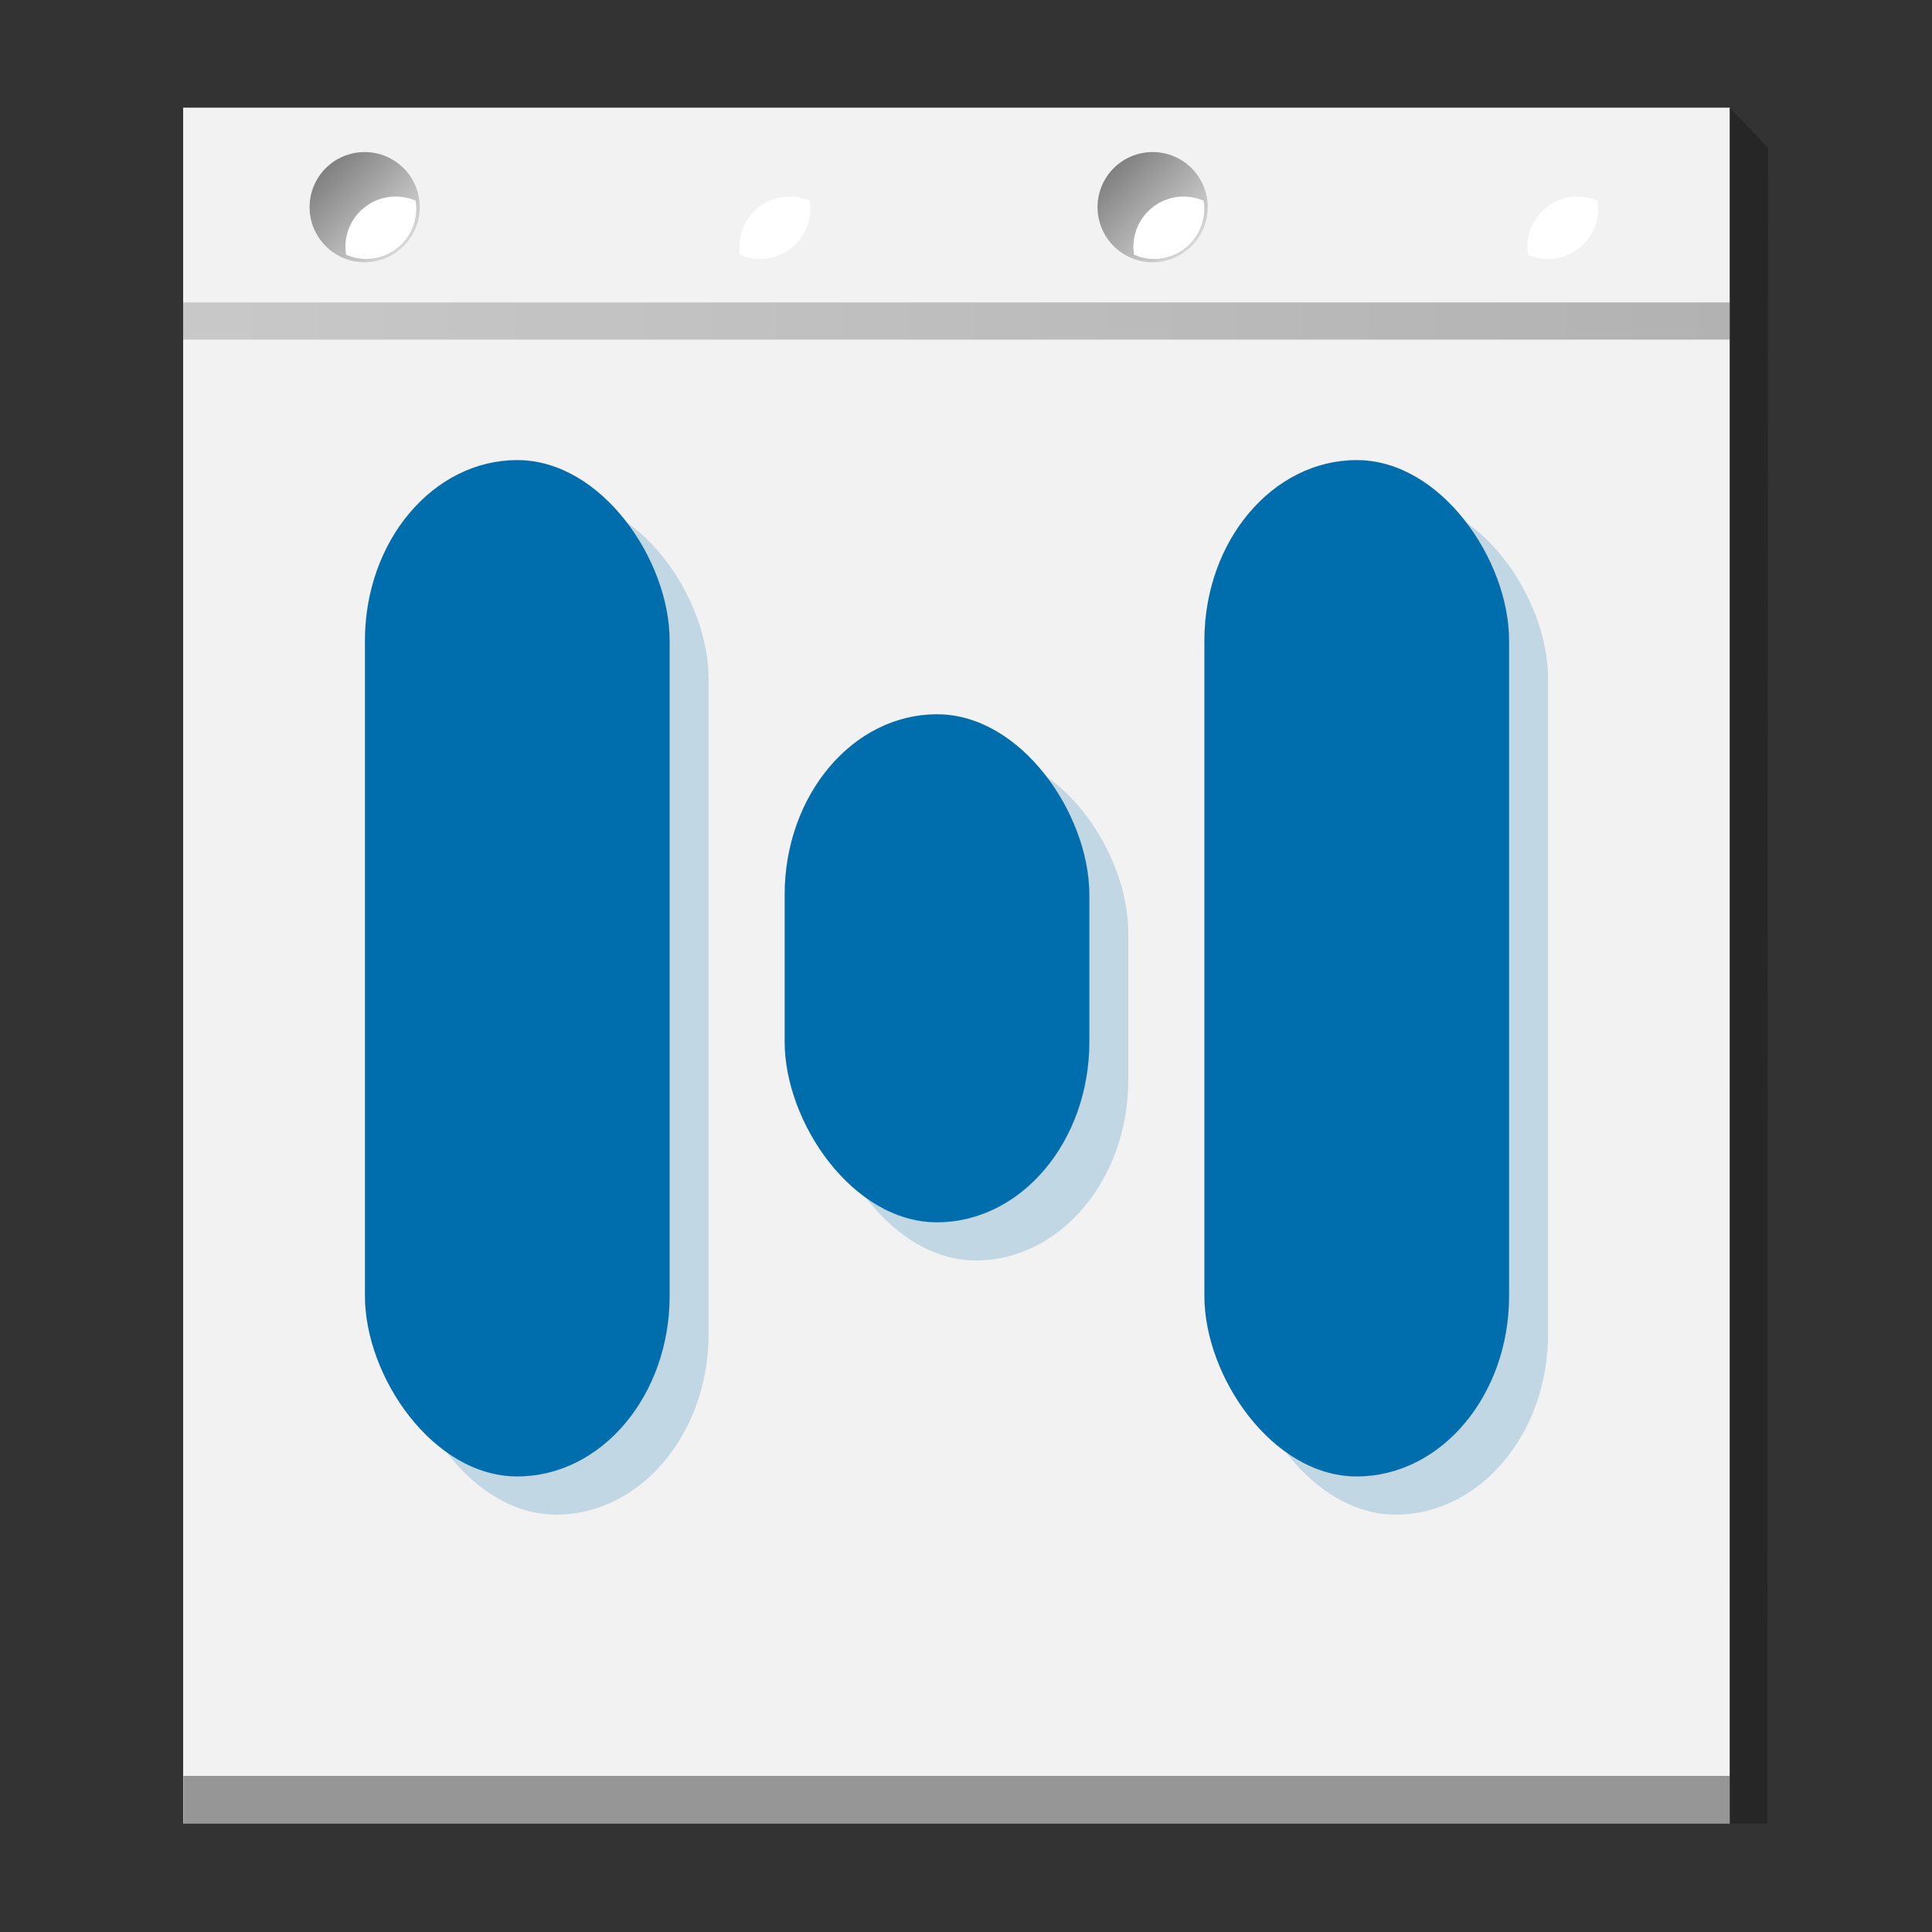 <?xml version="1.0" encoding="UTF-8" standalone="no"?>
<svg
   width="86px"
   height="86px"
   enable-background="new 0 0 86 86"
   version="1.1"
   viewBox="0 0 86 86"
   xml:space="preserve"
   id="svg28"
   sodipodi:docname="dsnote_tray_speech_2.svg"
   inkscape:version="1.4 (e7c3feb100, 2024-10-09)"
   xmlns:inkscape="http://www.inkscape.org/namespaces/inkscape"
   xmlns:sodipodi="http://sodipodi.sourceforge.net/DTD/sodipodi-0.dtd"
   xmlns:xlink="http://www.w3.org/1999/xlink"
   xmlns="http://www.w3.org/2000/svg"
   xmlns:svg="http://www.w3.org/2000/svg"
   xmlns:rdf="http://www.w3.org/1999/02/22-rdf-syntax-ns#"
   xmlns:cc="http://creativecommons.org/ns#"
   xmlns:dc="http://purl.org/dc/elements/1.1/"><rect x="0" y="0" width="86" height="86" fill="#333333" stroke="none"/><sodipodi:namedview
     id="namedview28"
     pagecolor="#505050"
     bordercolor="#ffffff"
     borderopacity="1"
     inkscape:showpageshadow="0"
     inkscape:pageopacity="0"
     inkscape:pagecheckerboard="1"
     inkscape:deskcolor="#d1d1d1"
     inkscape:zoom="20.581395"
     inkscape:cx="43.048588"
     inkscape:cy="43.000001"
     inkscape:window-width="3840"
     inkscape:window-height="2024"
     inkscape:window-x="0"
     inkscape:window-y="0"
     inkscape:window-maximized="1"
     inkscape:current-layer="svg28" /><defs
     id="defs4"><linearGradient
   id="SVGID_2_-3"
   x1=".717"
   x2="85.283"
   y1="85.283"
   y2=".717"
   gradientUnits="userSpaceOnUse"><stop
     stop-color="#6f6f6f"
     offset="0"
     id="stop1" /><stop
     stop-color="#fff"
     offset="1"
     id="stop2" /></linearGradient>
		
<style
   id="current-color-scheme"
   type="text/css">
      .ColorScheme-Text {
        color:#4d4d4d;
      }
      </style><style
   type="text/css"
   id="style2">
      .ColorScheme-Text {
        color:#4d4d4d;
      }
      </style><style
   type="text/css"
   id="style3">
      .ColorScheme-Text {
        color:#4d4d4d;
      }
      </style><linearGradient
   id="linearGradient4491-6"
   x1="13"
   x2="13"
   y1="44.006"
   y2="3.172"
   gradientTransform="matrix(1.656 0 0 1.967 -6.41 -88.64)"
   gradientUnits="userSpaceOnUse"><stop
     stop-opacity=".601"
     offset="0"
     id="stop3" /><stop
     offset="1"
     id="stop4" /></linearGradient><linearGradient
   id="linearGradient1987"
   x1="9.998"
   x2="13.508"
   y1="12.965"
   y2="16.458"
   gradientTransform="matrix(1.333 0 0 1.333 .537 -9.8)"
   gradientUnits="userSpaceOnUse"
   xlink:href="#SVGID_2_-3" /></defs><g
     fill-rule="evenodd"
     id="g5">

<path
   d="m8.152 4.793v76.379h68.847v-76.379z"
   fill="#dcdcdc"
   stroke-width="2.284"
   id="path4"
   style="opacity:1;fill:#f2f2f2;fill-opacity:1" /><rect
   x="8.162"
   y="79.051"
   width="68.841"
   height="2.122"
   fill="#1b1b1b"
   opacity=".427"
   stroke-width="2.266"
   id="rect4" /><path
   d="m76.997 4.797 1.708 1.782-0.036 74.595h-1.673z"
   fill="#1b1b1b"
   opacity=".501"
   stroke-width="2.119"
   id="path5" /></g><rect
     transform="rotate(90)"
     x="13.462"
     y="-76.999"
     width="1.656"
     height="68.847"
     color="#000000"
     color-rendering="auto"
     enable-background="accumulate"
     fill="url(#linearGradient4491-6)"
     image-rendering="auto"
     opacity=".27"
     shape-rendering="auto"
     solid-color="#000000"
     style="isolation:auto;mix-blend-mode:normal"
     id="rect5" /><rect
     x="36.661"
     y="33.493"
     width="13.562"
     height="22.613"
     rx="8.036"
     ry="8.036"
     style="opacity:0.2;fill:#006dad;stroke:#666666;stroke-width:0.014;stroke-linecap:round;stroke-linejoin:round;stroke-opacity:0.2;paint-order:markers fill stroke"
     id="rect17" /><rect
     x="17.978"
     y="22.18"
     width="13.562"
     height="45.24"
     rx="8.036"
     ry="8.036"
     style="opacity:0.2;fill:#006dad;stroke:#666666;stroke-width:0.014;stroke-linecap:round;stroke-linejoin:round;stroke-opacity:0.2;paint-order:markers fill stroke"
     id="rect18" /><rect
     x="55.345"
     y="22.18"
     width="13.562"
     height="45.24"
     rx="8.036"
     ry="8.036"
     style="opacity:0.2;fill:#006dad;stroke:#666666;stroke-width:0.014;stroke-linecap:round;stroke-linejoin:round;stroke-opacity:0.2;paint-order:markers fill stroke"
     id="rect19" /><rect
     x="34.928"
     y="31.795"
     width="13.562"
     height="22.613"
     rx="8.036"
     ry="8.036"
     style="fill:#006dad;stroke:#666666;stroke-width:0.014;stroke-linecap:round;stroke-linejoin:round;stroke-opacity:0.2;paint-order:markers fill stroke"
     id="rect20" /><rect
     x="16.245"
     y="20.481"
     width="13.562"
     height="45.24"
     rx="8.036"
     ry="8.036"
     style="fill:#006dad;stroke:#666666;stroke-width:0.014;stroke-linecap:round;stroke-linejoin:round;stroke-opacity:0.2;paint-order:markers fill stroke"
     id="rect21" /><rect
     x="53.612"
     y="20.481"
     width="13.562"
     height="45.24"
     rx="8.036"
     ry="8.036"
     style="fill:#006dad;stroke:#666666;stroke-width:0.014;stroke-linecap:round;stroke-linejoin:round;stroke-opacity:0.2;paint-order:markers fill stroke"
     id="rect22" /><g
     transform="translate(.383 .104)"
     id="g28"
     inkscape:export-filename="dsnote_tray_speech_0.png"
     inkscape:export-xdpi="114.29591"
     inkscape:export-ydpi="114.29591"><g
       transform="matrix(1.226 0 0 1.226 -3.585 -2.444)"
       id="g24"><circle
         cx="15.852"
         cy="9.43"
         r="2"
         fill="url(#linearGradient1987)"
         id="circle23" /><path
         d="m16.978 9.046a1.824 1.824 0 0 0-1.824 1.824 1.824 1.824 0 0 0 0.025 0.287 1.824 1.824 0 0 0 0.723 0.153 1.824 1.824 0 0 0 1.824-1.824 1.824 1.824 0 0 0-0.023-0.29 1.824 1.824 0 0 0-0.725-0.15z"
         fill="#fff"
         id="path23" /></g><g
       transform="matrix(1.226 0 0 1.226 13.953 -2.444)"
       id="g25"><circle
         cx="15.852"
         cy="9.43"
         r="2"
         fill="url(#linearGradient1987)"
         id="circle24" /><path
         d="m16.978 9.046a1.824 1.824 0 0 0-1.824 1.824 1.824 1.824 0 0 0 0.025 0.287 1.824 1.824 0 0 0 0.723 0.153 1.824 1.824 0 0 0 1.824-1.824 1.824 1.824 0 0 0-0.023-0.29 1.824 1.824 0 0 0-0.725-0.15z"
         fill="#fff"
         id="path24" /></g><g
       transform="matrix(1.226 0 0 1.226 31.49 -2.444)"
       id="g26"><circle
         cx="15.852"
         cy="9.43"
         r="2"
         fill="url(#linearGradient1987)"
         id="circle25" /><path
         d="m16.978 9.046a1.824 1.824 0 0 0-1.824 1.824 1.824 1.824 0 0 0 0.025 0.287 1.824 1.824 0 0 0 0.723 0.153 1.824 1.824 0 0 0 1.824-1.824 1.824 1.824 0 0 0-0.023-0.29 1.824 1.824 0 0 0-0.725-0.15z"
         fill="#fff"
         id="path25" /></g><g
       transform="matrix(1.226 0 0 1.226 49.028 -2.444)"
       id="g27"><circle
         cx="15.852"
         cy="9.43"
         r="2"
         fill="url(#linearGradient1987)"
         id="circle26" /><path
         d="m16.978 9.046a1.824 1.824 0 0 0-1.824 1.824 1.824 1.824 0 0 0 0.025 0.287 1.824 1.824 0 0 0 0.723 0.153 1.824 1.824 0 0 0 1.824-1.824 1.824 1.824 0 0 0-0.023-0.29 1.824 1.824 0 0 0-0.725-0.15z"
         fill="#fff"
         id="path26" /></g></g></svg>
